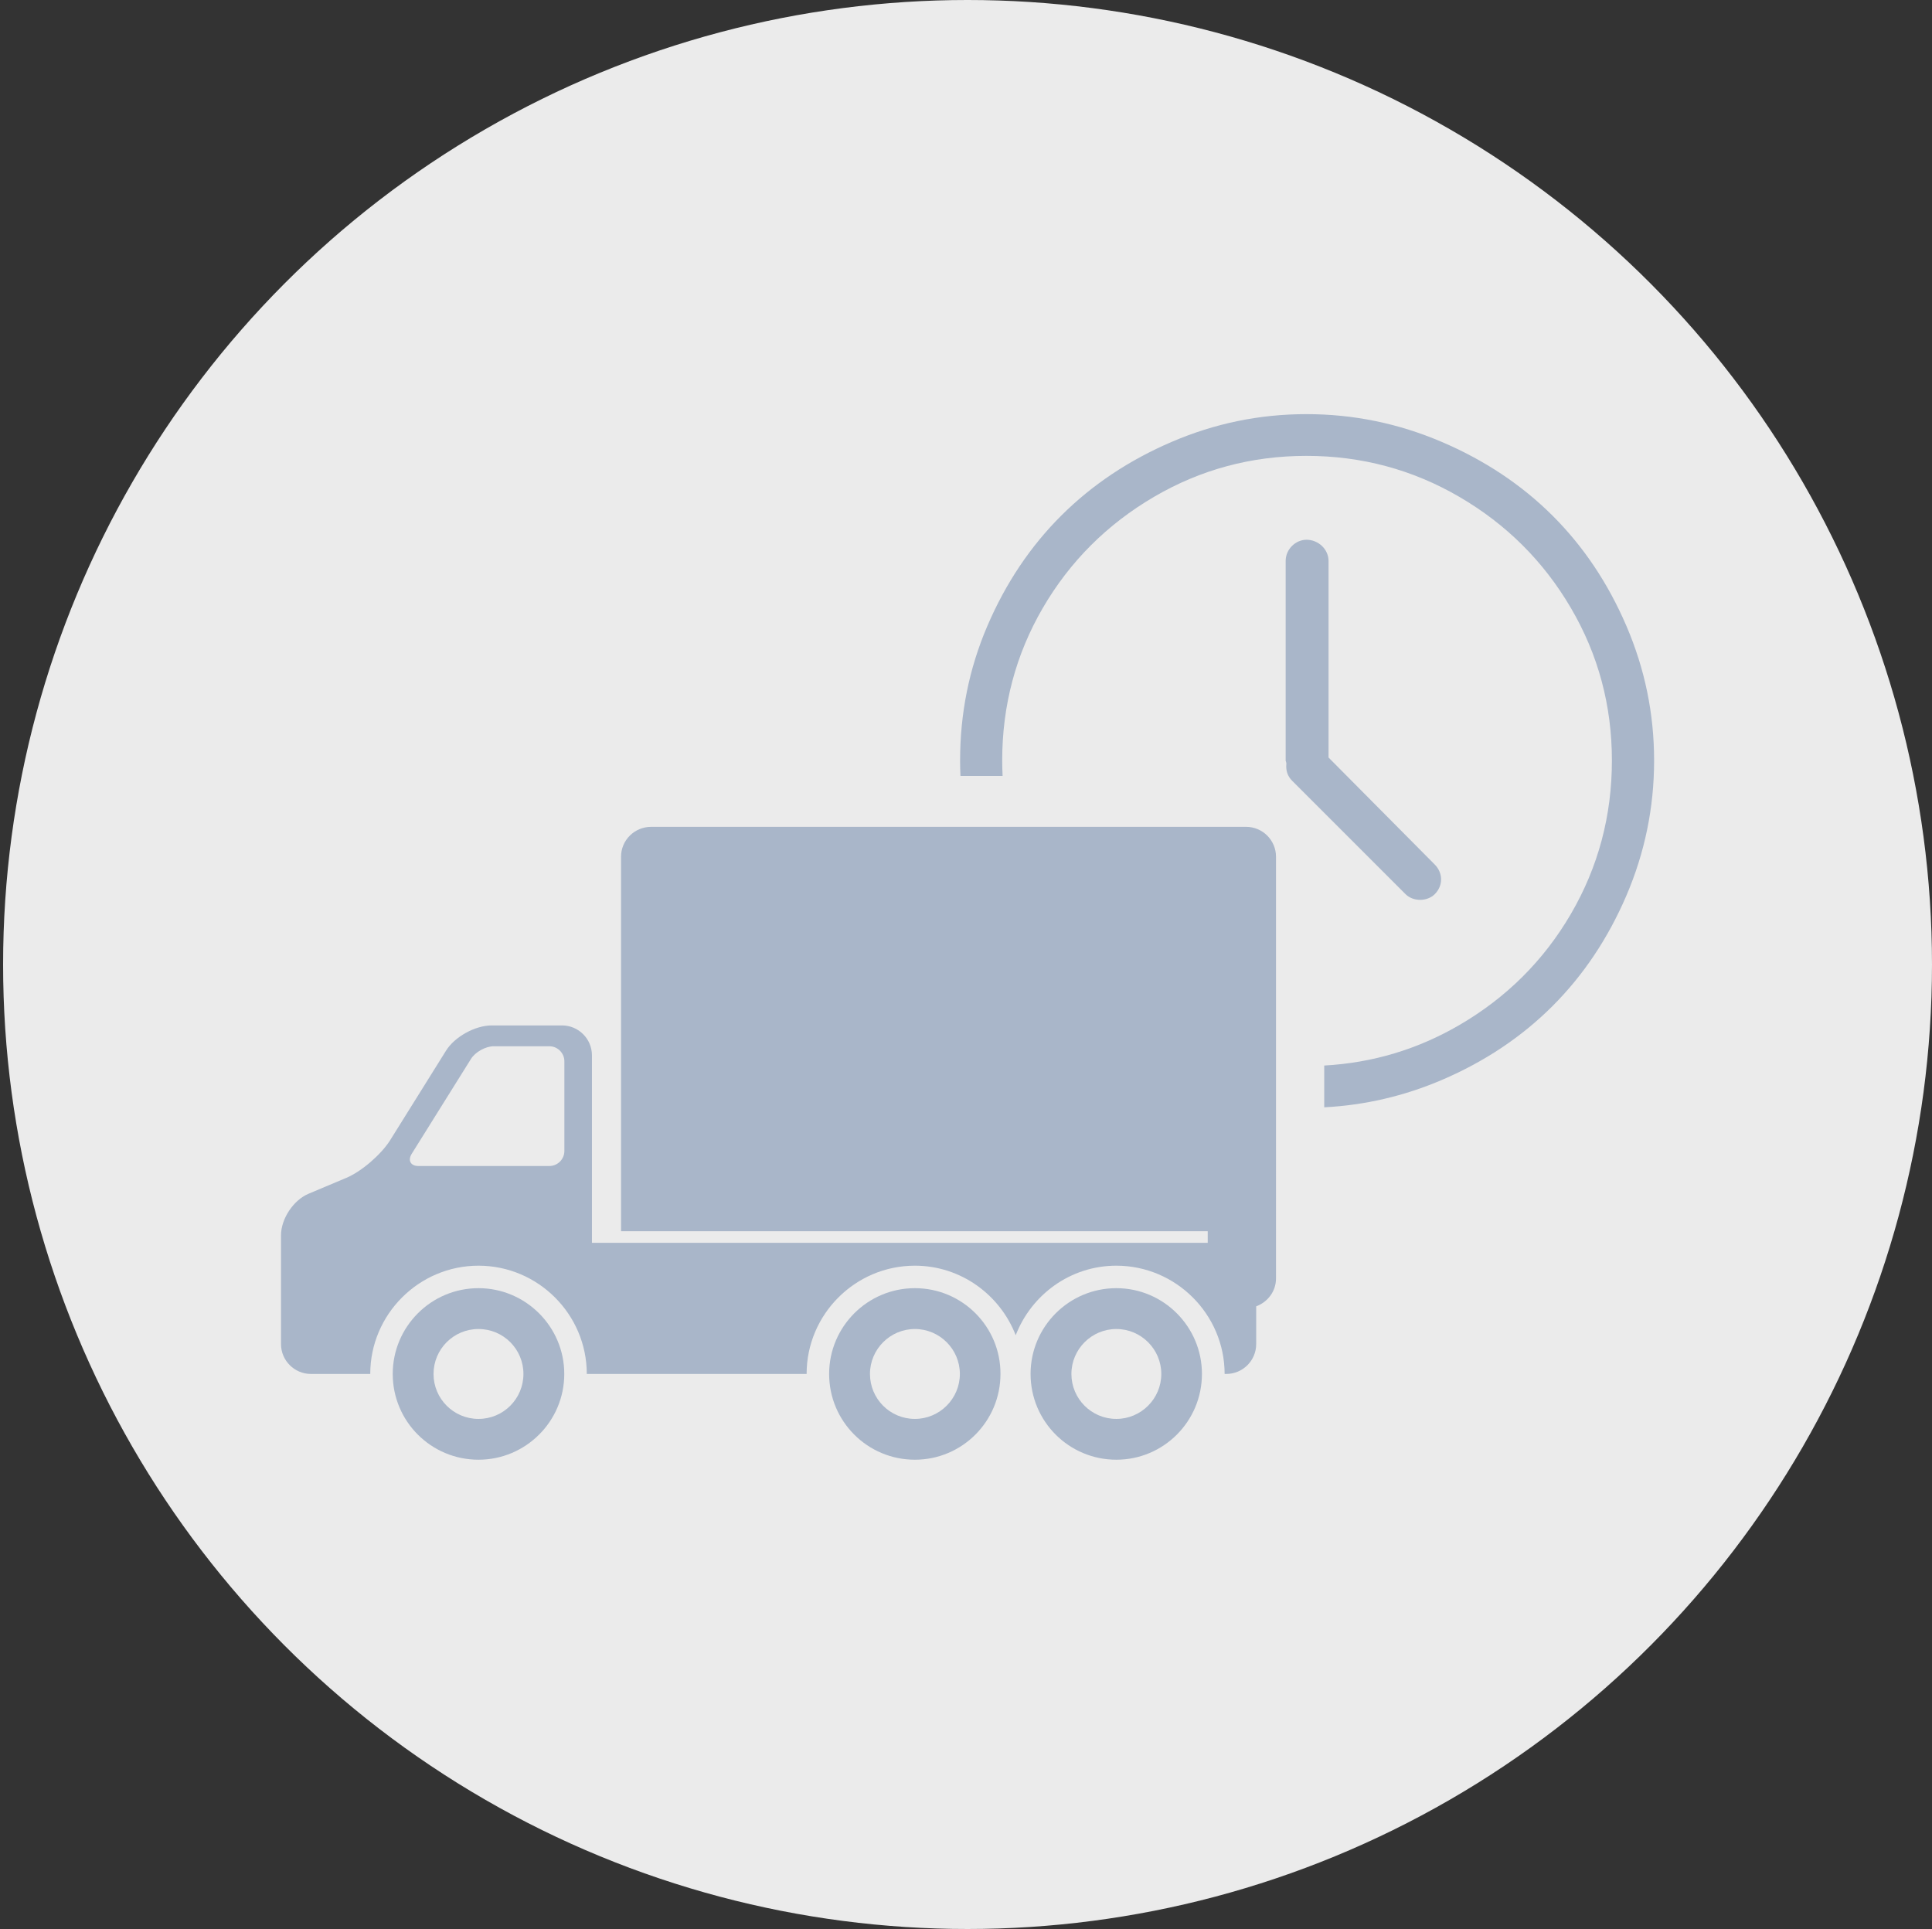 <?xml version="1.0" encoding="utf-8"?>
<!-- Generator: Adobe Illustrator 17.0.1, SVG Export Plug-In . SVG Version: 6.00 Build 0)  -->
<!DOCTYPE svg PUBLIC "-//W3C//DTD SVG 1.1//EN" "http://www.w3.org/Graphics/SVG/1.1/DTD/svg11.dtd">
<svg version="1.1" id="Layer_1" xmlns="http://www.w3.org/2000/svg" xmlns:xlink="http://www.w3.org/1999/xlink" x="0px" y="0px"
	 width="58.093px" height="58px" viewBox="0 0 58.093 58" enable-background="new 0 0 58.093 58" xml:space="preserve">
<rect x="0" y="0" width="58.093" height="58" fill="#333333" stroke="none"/>
<g>
	<circle fill="#EBEBEB" cx="29.093" cy="29" r="29"/>
	<g>
		<path fill="#A9B6C9" d="M14.388,38.732c-1.427,0-2.579,1.159-2.579,2.579c0,1.426,1.153,2.579,2.579,2.579
			c1.419,0,2.579-1.153,2.579-2.579C16.968,39.892,15.808,38.732,14.388,38.732L14.388,38.732z M14.388,42.663
			c-0.75,0-1.352-0.608-1.352-1.352s0.602-1.351,1.352-1.351c0.75,0,1.351,0.607,1.351,1.351S15.138,42.663,14.388,42.663
			L14.388,42.663z"/>
		<path fill="#A9B6C9" d="M27.51,38.732c-1.426,0-2.579,1.159-2.579,2.579c0,1.426,1.154,2.579,2.579,2.579
			c1.42,0,2.573-1.153,2.573-2.579C30.089,39.892,28.937,38.732,27.51,38.732L27.51,38.732z M27.51,42.663
			c-0.75,0-1.351-0.608-1.351-1.352s0.607-1.351,1.351-1.351s1.352,0.607,1.352,1.351S28.254,42.663,27.51,42.663L27.51,42.663z"/>
		<path fill="#A9B6C9" d="M33.567,38.732c-1.426,0-2.579,1.159-2.579,2.579c0,1.426,1.154,2.579,2.579,2.579
			c1.42,0,2.574-1.153,2.574-2.579C36.142,39.892,34.988,38.732,33.567,38.732L33.567,38.732z M33.567,42.663
			c-0.75,0-1.351-0.608-1.351-1.352s0.607-1.351,1.351-1.351s1.352,0.607,1.352,1.351S34.312,42.663,33.567,42.663L33.567,42.663z"
			/>
		<g>
			<path fill="#A9B6C9" d="M48.903,18.818c-1.1-2.564-2.97-4.43-5.556-5.533c-1.293-0.552-2.646-0.833-4.062-0.833
				c-1.415,0-2.759,0.279-4.051,0.833c-2.565,1.1-4.443,2.964-5.544,5.533c-0.553,1.288-0.821,2.637-0.821,4.05
				c0,0.155,0.003,0.309,0.011,0.462h1.267c-0.007-0.153-0.012-0.307-0.012-0.462c0-1.655,0.406-3.185,1.22-4.586
				c0.818-1.406,1.941-2.521,3.343-3.342c1.403-0.822,2.931-1.233,4.586-1.233s3.193,0.413,4.598,1.233
				c1.413,0.824,2.533,1.939,3.354,3.342c0.822,1.403,1.232,2.931,1.232,4.586c0,1.655-0.408,3.196-1.232,4.61
				c-0.818,1.404-1.941,2.519-3.354,3.342c-1.252,0.73-2.612,1.138-4.064,1.218v1.256c1.222-0.063,2.4-0.338,3.529-0.819
				c2.585-1.104,4.456-2.98,5.556-5.545c0.554-1.292,0.834-2.648,0.834-4.062C49.737,21.454,49.458,20.109,48.903,18.818z"/>
			<path fill="#A9B6C9" d="M39.948,22.777v-5.909c0-0.354-0.308-0.639-0.662-0.639c-0.331,0-0.628,0.285-0.628,0.639v6.001
				c0,0.012,0.022,0.057,0.022,0.091c-0.022,0.205,0.035,0.377,0.172,0.514l3.411,3.411c0.228,0.228,0.65,0.228,0.879,0
				c0.262-0.263,0.245-0.643,0-0.89L39.948,22.777z"/>
			<path fill="#A9B6C9" d="M9.347,41.311h1.786c0-1.792,1.464-3.255,3.255-3.255c1.793,0,3.256,1.464,3.256,3.255h6.61
				c0-1.792,1.462-3.255,3.255-3.255c1.383,0,2.561,0.875,3.032,2.091c0.471-1.217,1.643-2.091,3.026-2.091
				c1.792,0,3.256,1.464,3.256,3.255h0.05c0.496,0,0.899-0.403,0.899-0.897v-1.136c0.347-0.129,0.596-0.452,0.596-0.838V25.759
				c0-0.495-0.403-0.898-0.899-0.898H19.579c-0.501,0-0.905,0.403-0.905,0.898V37.02h17.641v0.349H17.799v-5.637
				c0-0.497-0.404-0.9-0.899-0.9h-2.115c-0.497,0-1.116,0.341-1.376,0.763l-1.687,2.703c-0.267,0.416-0.849,0.925-1.308,1.117
				l-1.134,0.477c-0.459,0.192-0.83,0.756-0.83,1.246v3.276C8.449,40.908,8.856,41.311,9.347,41.311L9.347,41.311z M12.386,34.682
				l1.774-2.84c0.129-0.21,0.441-0.384,0.688-0.384h1.67c0.248,0,0.452,0.205,0.452,0.452v2.697c0,0.249-0.204,0.452-0.452,0.452
				h-3.919C12.349,35.067,12.249,34.893,12.386,34.682L12.386,34.682z"/>
		</g>
	</g>
</g>
</svg>

